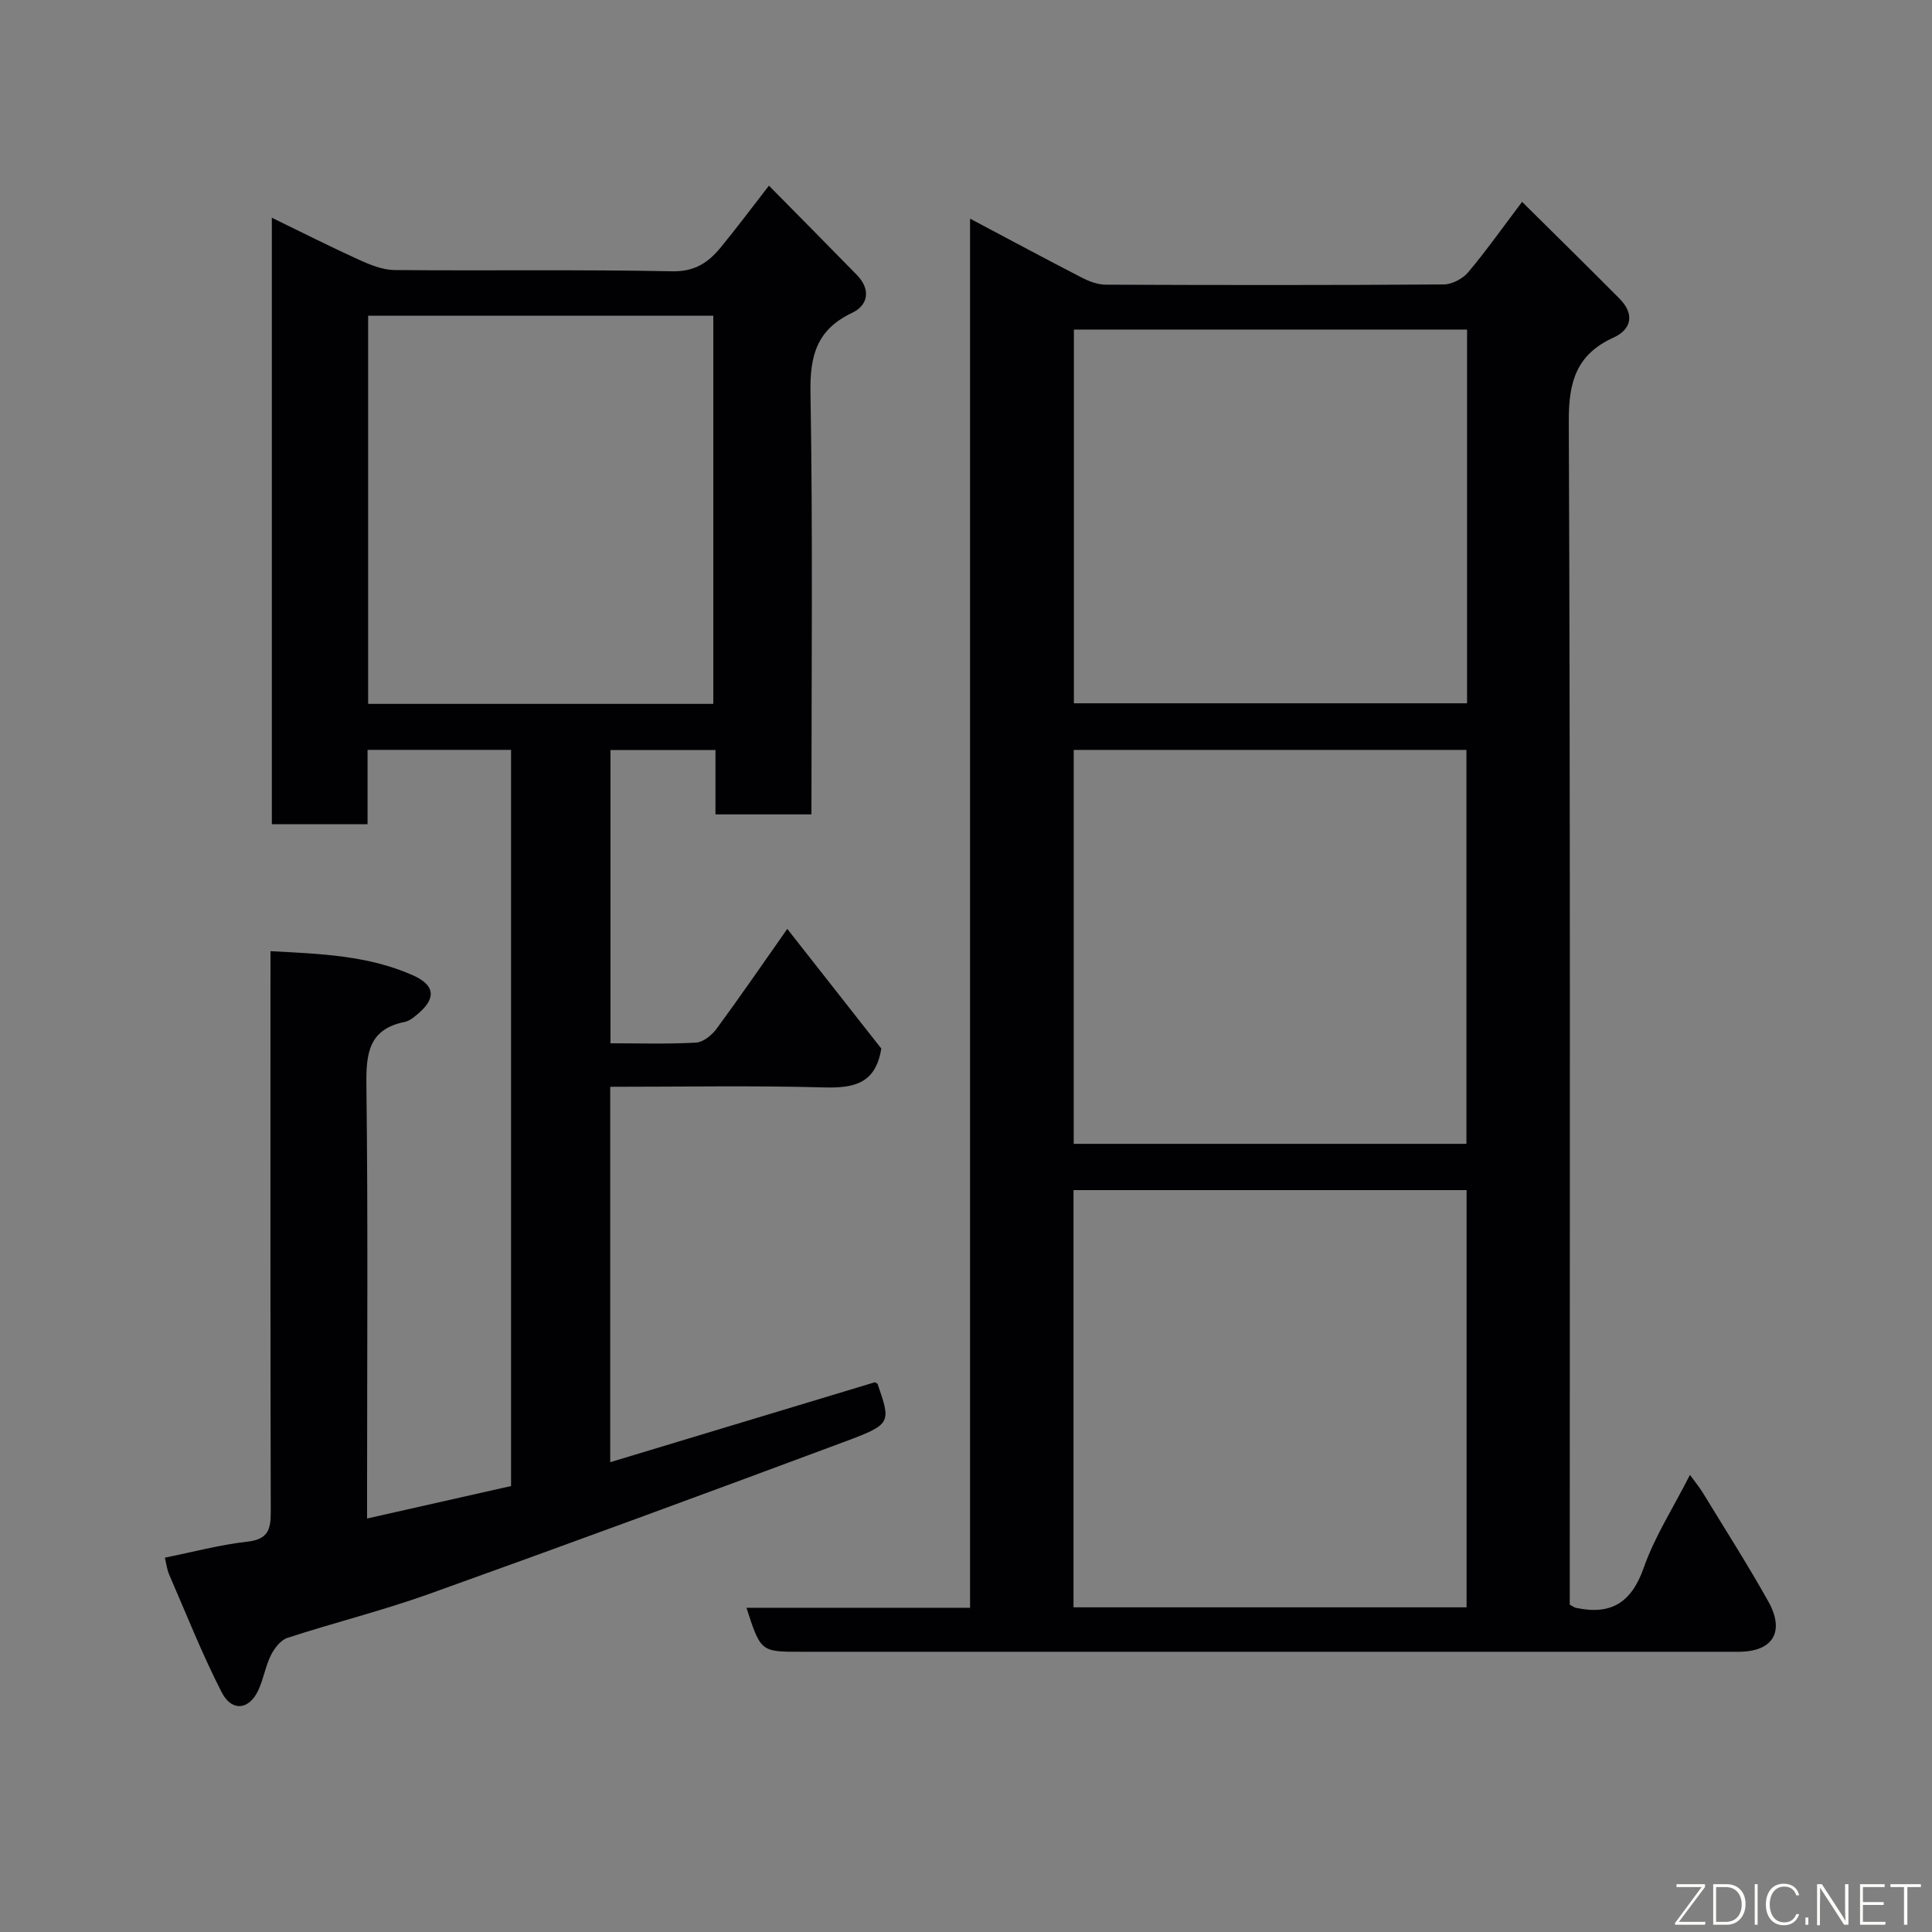<svg enable-background="new 0 0 400 400" viewBox="0 0 400 400" xmlns="http://www.w3.org/2000/svg"><rect x="0" y="0" width="400" height="400" fill="#808080" stroke="none"/><path d="m154.55 332.87h46.29c0-95.66 0-191.06 0-287.6 8.24 4.36 15.64 8.35 23.12 12.2 1.52.78 3.3 1.46 4.97 1.47 23.33.09 46.66.12 69.98-.05 1.73-.01 3.93-1.18 5.07-2.53 3.76-4.47 7.14-9.26 11.15-14.57 6.71 6.66 13.51 13.32 20.2 20.07 3.08 3.11 2.53 6.3-1.25 8.02-7.67 3.49-9.31 9.1-9.28 17.25.33 79.81.2 159.63.2 239.44v5.65c.7.38.96.6 1.26.66 7.22 1.56 11.5-1.01 14.05-8.27 2.25-6.43 6.05-12.32 9.58-19.25 1.04 1.44 1.89 2.46 2.58 3.57 4.58 7.51 9.33 14.94 13.63 22.61 3.53 6.31.94 10.44-6.13 10.44-64.65 0-129.3 0-193.95 0-8.52.02-8.52.02-11.47-9.11zm149.09-.09c0-29.11 0-57.81 0-86.38-27.4 0-54.44 0-81.38 0v86.38zm-.03-95.96c0-27.55 0-54.59 0-81.56-27.31 0-54.23 0-81.31 0v81.56zm-81.27-168.59v77.38h81.4c0-25.97 0-51.56 0-77.38-27.17 0-54.09 0-81.4 0z" fill="#010103"/><path d="m105.81 155.25c-10.14 0-19.74 0-29.71 0v15.4c-6.75 0-13.14 0-19.82 0 0-41.64 0-83.23 0-125.57 6.15 2.99 12.06 5.98 18.08 8.72 2.3 1.04 4.86 2.09 7.32 2.11 19.16.17 38.33-.13 57.49.26 4.71.1 7.51-1.85 10.07-4.97 3.29-4.01 6.39-8.17 9.96-12.76 6.25 6.34 12.26 12.39 18.22 18.5 2.89 2.96 2.36 6.24-.98 7.82-7.29 3.45-8.77 8.78-8.64 16.48.5 28.98.2 57.98.2 87.37-6.54 0-12.93 0-19.87 0 0-4.27 0-8.67 0-13.32-7.48 0-14.41 0-21.74 0v60.71c5.85 0 11.79.19 17.71-.14 1.5-.08 3.29-1.55 4.27-2.88 4.83-6.56 9.44-13.29 14.63-20.66 6.79 8.64 13.31 16.93 19.46 24.77-1.15 7.3-5.71 8.22-11.86 8.05-14.63-.41-29.28-.13-44.26-.13v77.72c18.42-5.57 36.52-11.03 54.76-16.54.09.06.53.16.61.39 2.76 8 2.86 8.29-6.71 11.86-28.66 10.68-57.37 21.25-86.16 31.57-9.63 3.45-19.61 5.92-29.35 9.1-1.4.46-2.69 2.16-3.41 3.6-1.14 2.3-1.53 4.97-2.63 7.3-1.9 4.02-5.47 4.43-7.56.35-4.05-7.91-7.32-16.21-10.87-24.37-.44-1.02-.57-2.18-.89-3.49 5.71-1.15 11.36-2.67 17.12-3.32 4.3-.48 4.82-2.58 4.81-6.21-.1-36.67-.06-73.34-.06-110 0-1.8 0-3.6 0-6.04 10.33.55 20.24.87 29.52 5.01 4.51 2.01 4.81 4.7 1.15 7.84-.86.74-1.84 1.59-2.89 1.8-7.45 1.51-8 6.52-7.92 13.06.34 27.83.14 55.66.14 83.49v6.26c10.28-2.32 20.01-4.51 29.81-6.72 0-50.85 0-101.46 0-152.42zm-29.59-9.52h71.46c0-26.97 0-53.68 0-80.37-24.02 0-47.73 0-71.46 0z" fill="#010103"/><g fill="#fbfcfa"><path d="m346.9 398 5.4-7.3h-5.2v-.6h5.9v.6l-5.4 7.2h5.5l-.1.6h-6.2v-.5z"/><path d="m354.7 390.1h2.8c2.3 0 3.9 1.6 3.9 4.1s-1.6 4.3-3.9 4.3h-2.8zm.6 7.8h2c2.2 0 3.3-1.6 3.3-3.6 0-1.8-1-3.6-3.3-3.6h-2z"/><path d="m363.9 390.1v8.4h-.6v-8.4h1.6z"/><path d="m372.5 396.3c-.4 1.3-1.4 2.3-3.2 2.3-2.4 0-3.7-1.9-3.7-4.3 0-2.3 1.2-4.3 3.7-4.3 1.8 0 2.9 1 3.2 2.4h-.6c-.4-1.1-1.1-1.8-2.5-1.8-2.1 0-3 1.9-3 3.7s.9 3.7 3 3.7c1.4 0 2.1-.7 2.5-1.7z"/><path d="m373.8 398.5v-1.5h.6v1.5z"/><path d="m376.2 398.5v-8.4h1c1.3 2 4.4 6.7 4.9 7.6-.1-1.2-.1-2.4-.1-3.8v-3.8h.7v8.4h-.9c-1.2-1.9-4.4-6.8-5-7.7.1 1.1 0 2.3 0 3.9v3.9h-.6z"/><path d="m390 394.4h-4.3v3.5h4.7l-.1.6h-5.2v-8.4h5.1v.6h-4.5v3.1h4.3z"/><path d="m394.2 390.7h-2.8v-.6h6.3v.6h-2.8v7.8h-.7z"/></g></svg>